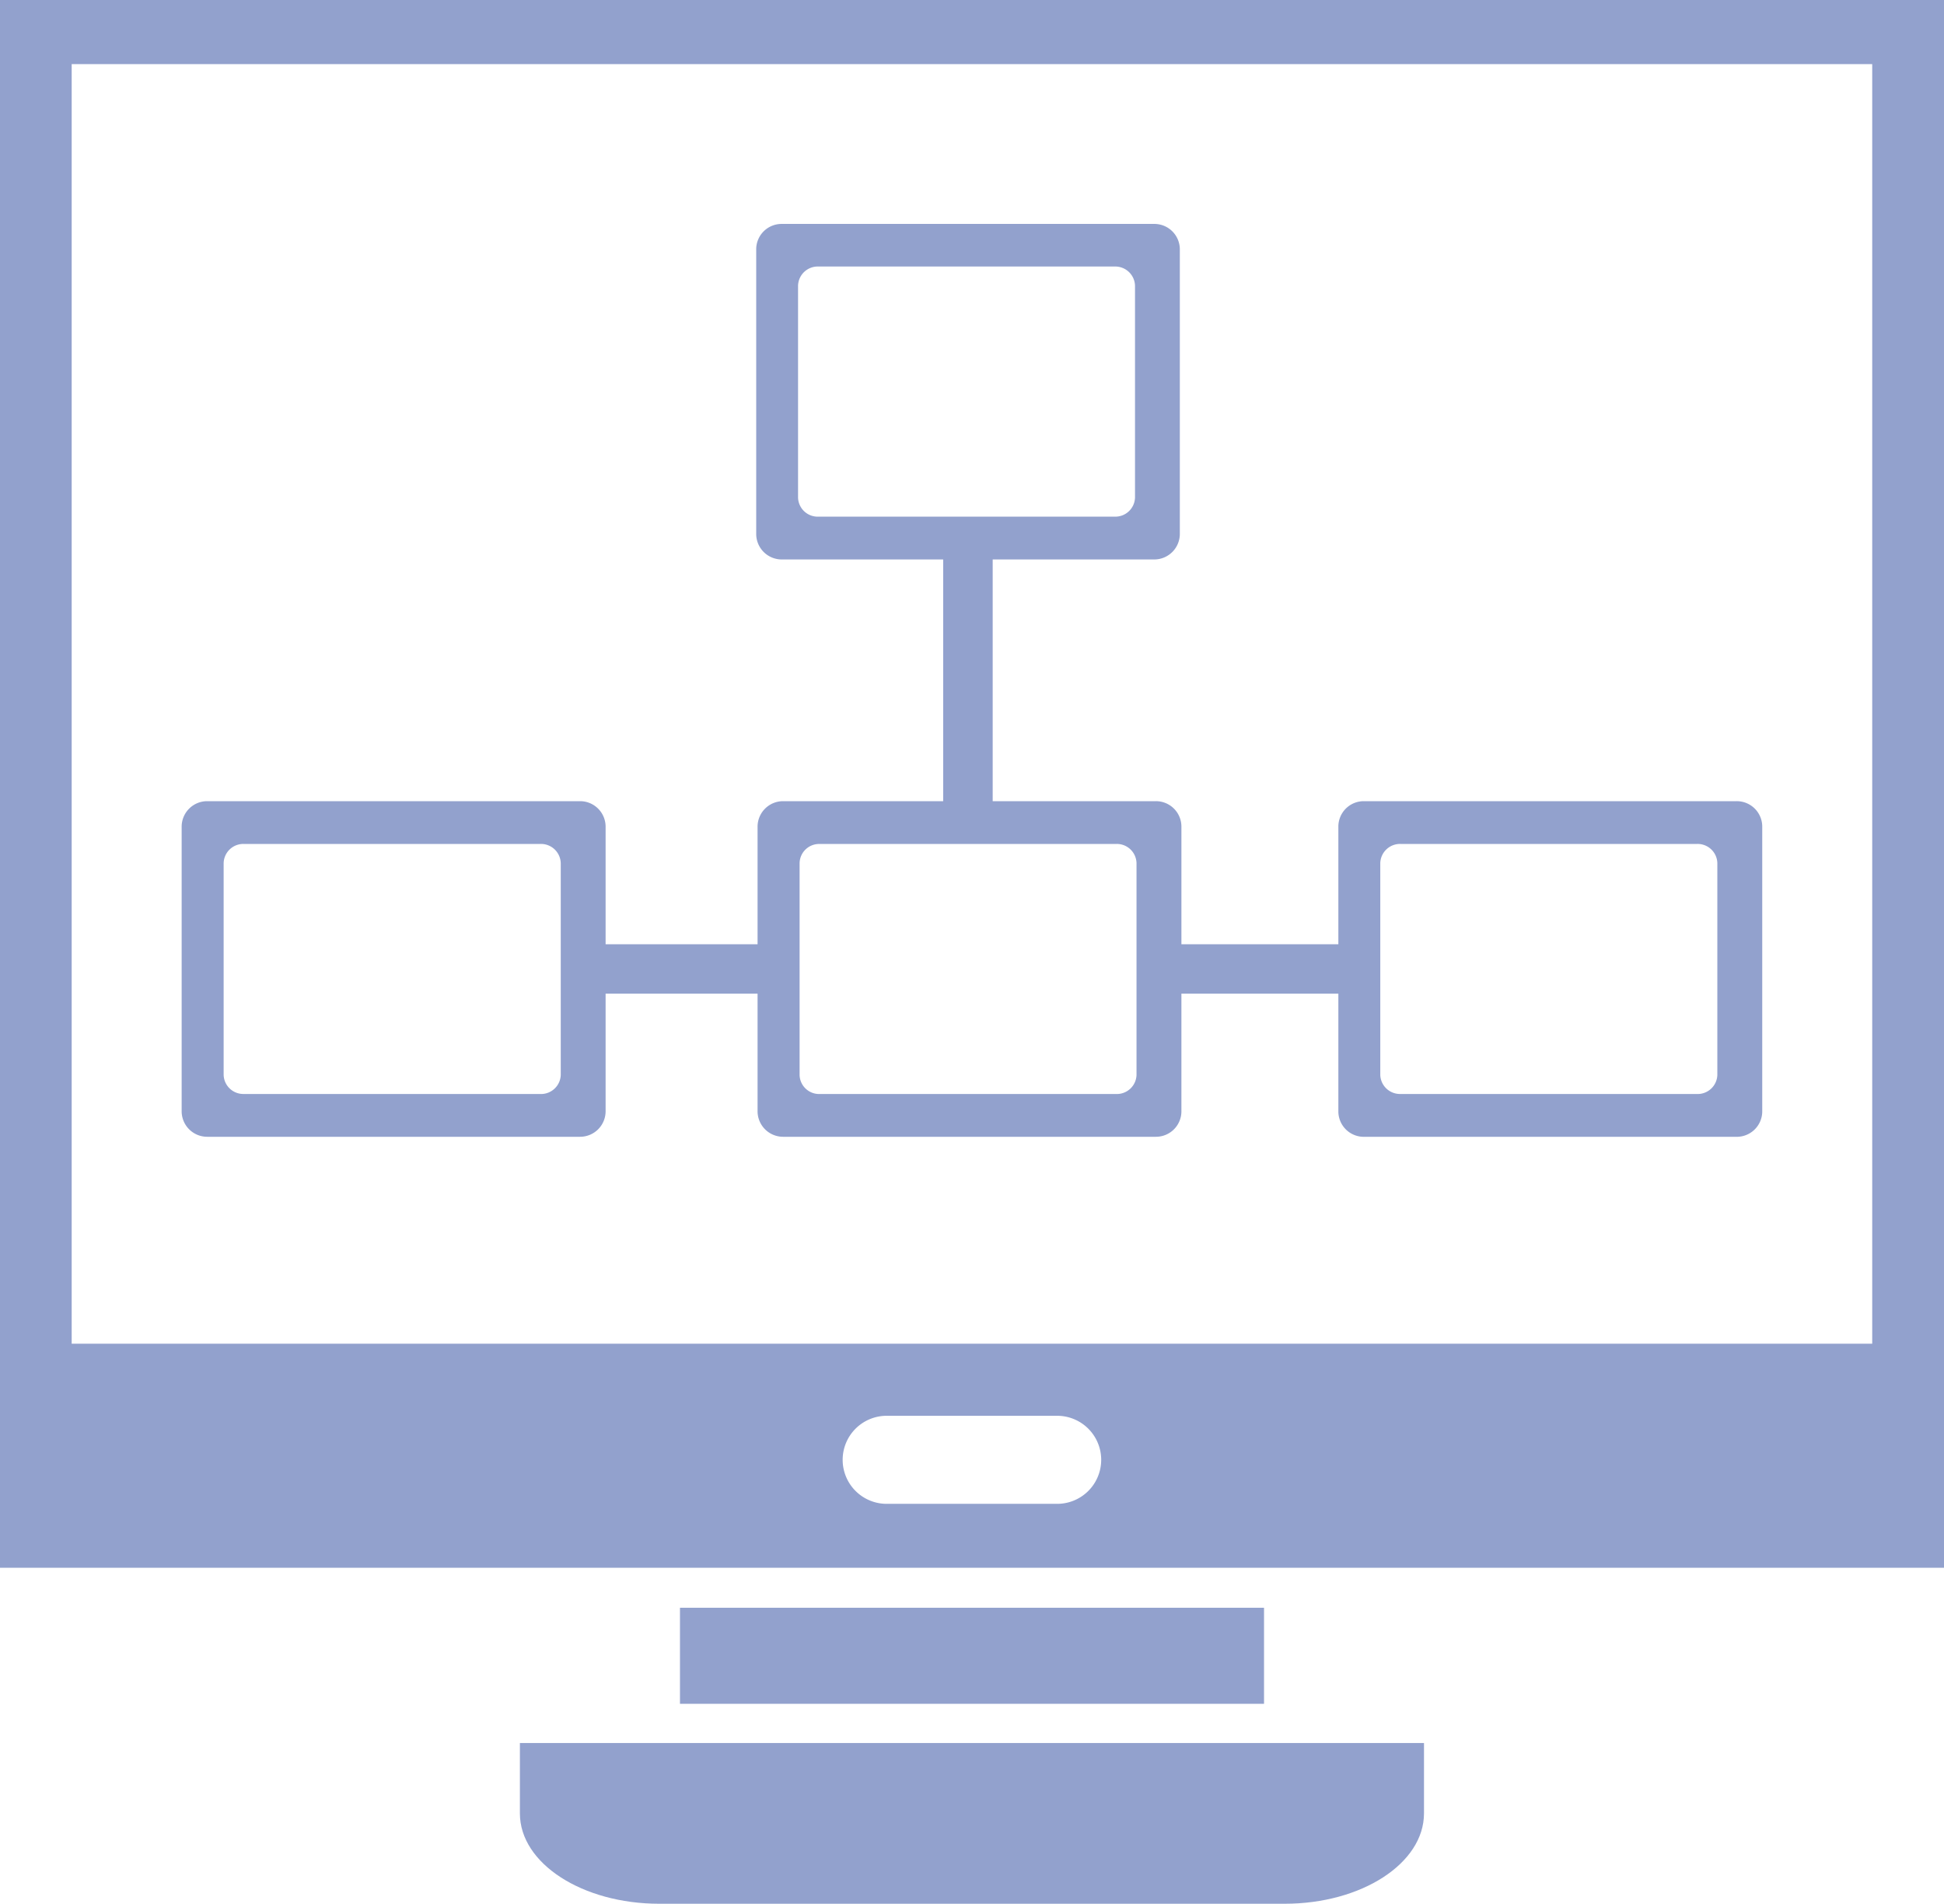 <svg xmlns="http://www.w3.org/2000/svg" viewBox="0 0 54.214 53.101">
  <title>left-opt-5</title>
  <g>
    <path d="M47.327,30.515a.55.55,0,0,0,.566-.53V24.074a.55.55,0,0,0-.566-.534H39.062a.551.551,0,0,0-.569.534v5.91a.55.55,0,0,0,.569.53Zm-32.255,0a.55.55,0,0,0,.566-.53V24.074a.551.551,0,0,0-.566-.534H6.8a.549.549,0,0,0-.563.534v5.91a.549.549,0,0,0,.563.53ZM31.091,7.434H22.822a.55.55,0,0,0-.566.533V13.877a.548.548,0,0,0,.566.534h8.269a.549.549,0,0,0,.562-.534V7.967A.551.551,0,0,0,31.091,7.434Zm.042,16.107h-8.272a.545.545,0,0,0-.562.534v5.91a.545.545,0,0,0,.562.53h8.272a.549.549,0,0,0,.562-.53V24.074A.549.549,0,0,0,31.133,23.54Zm-4.83-7.936h-4.503a.712.712,0,0,1-.711-.715V6.958a.708.708,0,0,1,.711-.712H32.194a.71.71,0,0,1,.709.712v7.932a.714.714,0,0,1-.709.715H27.684v6.742h4.552a.71.71,0,0,1,.711.715v3.276h4.377V23.062a.709.709,0,0,1,.709-.715H48.433a.71.71,0,0,1,.712.715v7.932a.71.71,0,0,1-.712.715H38.033a.709.709,0,0,1-.709-.715V27.716h-4.377v3.277a.71.71,0,0,1-.711.715H21.839a.712.712,0,0,1-.712-.715V27.716H16.889v3.277a.712.712,0,0,1-.711.715H5.777a.712.712,0,0,1-.711-.715V23.062a.712.712,0,0,1,.711-.715H16.178a.712.712,0,0,1,.711.715v3.276H21.127V23.062a.712.712,0,0,1,.712-.715h4.464Z" fill="#92a1cd"/>
    <rect x="18.963" y="44.845" width="16.288" height="2.679" fill="#92a1cd"/>
    <path d="M35.827,53.101H18.384c-2.144,0-3.885-1.126-3.885-2.519V48.617H39.712v1.964C39.712,51.975,37.971,53.101,35.827,53.101Z" fill="#92a1cd"/>
    <path d="M29.447,41.946a1.228,1.228,0,1,0,0-2.455H24.763a1.228,1.228,0,1,0,0,2.455ZM0,0H54.214V43.73H0ZM52.212,1.788H1.999V37.48H52.212Z" fill="#92a1cd"/>
  </g>
</svg>
